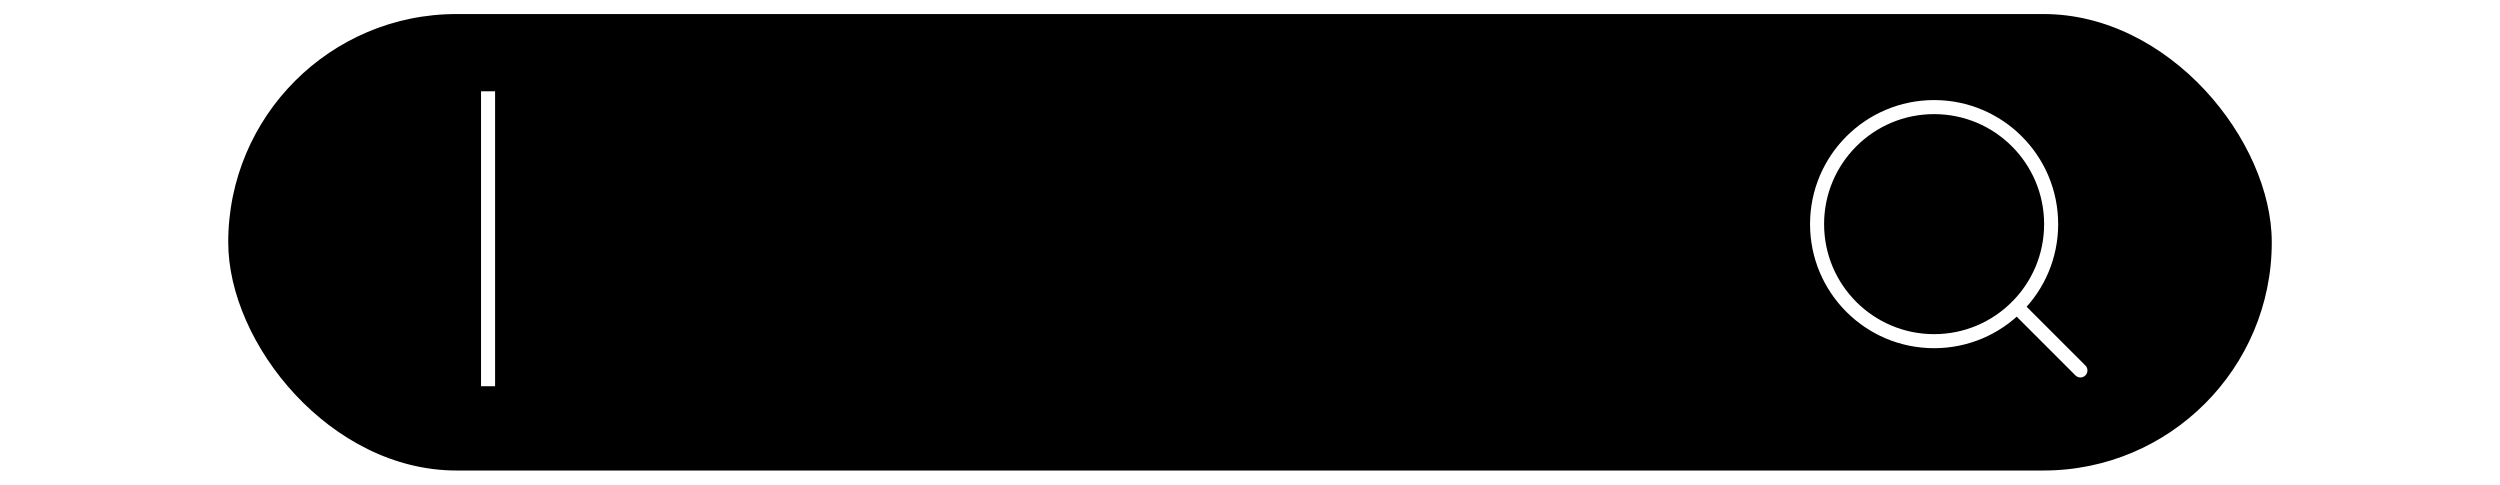 <svg width="356" height="100%" viewBox="0 0 295 69" fill="currentColor" xmlns="http://www.w3.org/2000/svg" class="max-w-full"><g filter="url(#filter0_b_3_5)"><rect width="295" height="69" rx="34.5" fill="white" fill-opacity="0.33"></rect><rect x="1" y="1" width="293" height="67" rx="33.5" stroke="white" stroke-width="2"></rect></g><path d="M39 13V55" stroke="white" stroke-width="2"></path><path d="M265.75 52.75L256.687 43.688M261.583 31.917C261.583 41.121 254.121 48.583 244.917 48.583C235.712 48.583 228.25 41.121 228.25 31.917C228.25 22.712 235.712 15.25 244.917 15.25C254.121 15.25 261.583 22.712 261.583 31.917Z" stroke="white" stroke-width="2" stroke-linecap="round" stroke-linejoin="round"></path><defs><filter id="filter0_b_3_5" x="-156.3" y="-156.3" width="607.6" height="381.6" filterUnits="userSpaceOnUse" color-interpolation-filters="sRGB"><feFlood flood-opacity="0" result="BackgroundImageFix"></feFlood><feGaussianBlur in="BackgroundImageFix" stdDeviation="78.15"></feGaussianBlur><feComposite in2="SourceAlpha" operator="in" result="effect1_backgroundBlur_3_5"></feComposite><feBlend mode="normal" in="SourceGraphic" in2="effect1_backgroundBlur_3_5" result="shape"></feBlend></filter></defs></svg>
